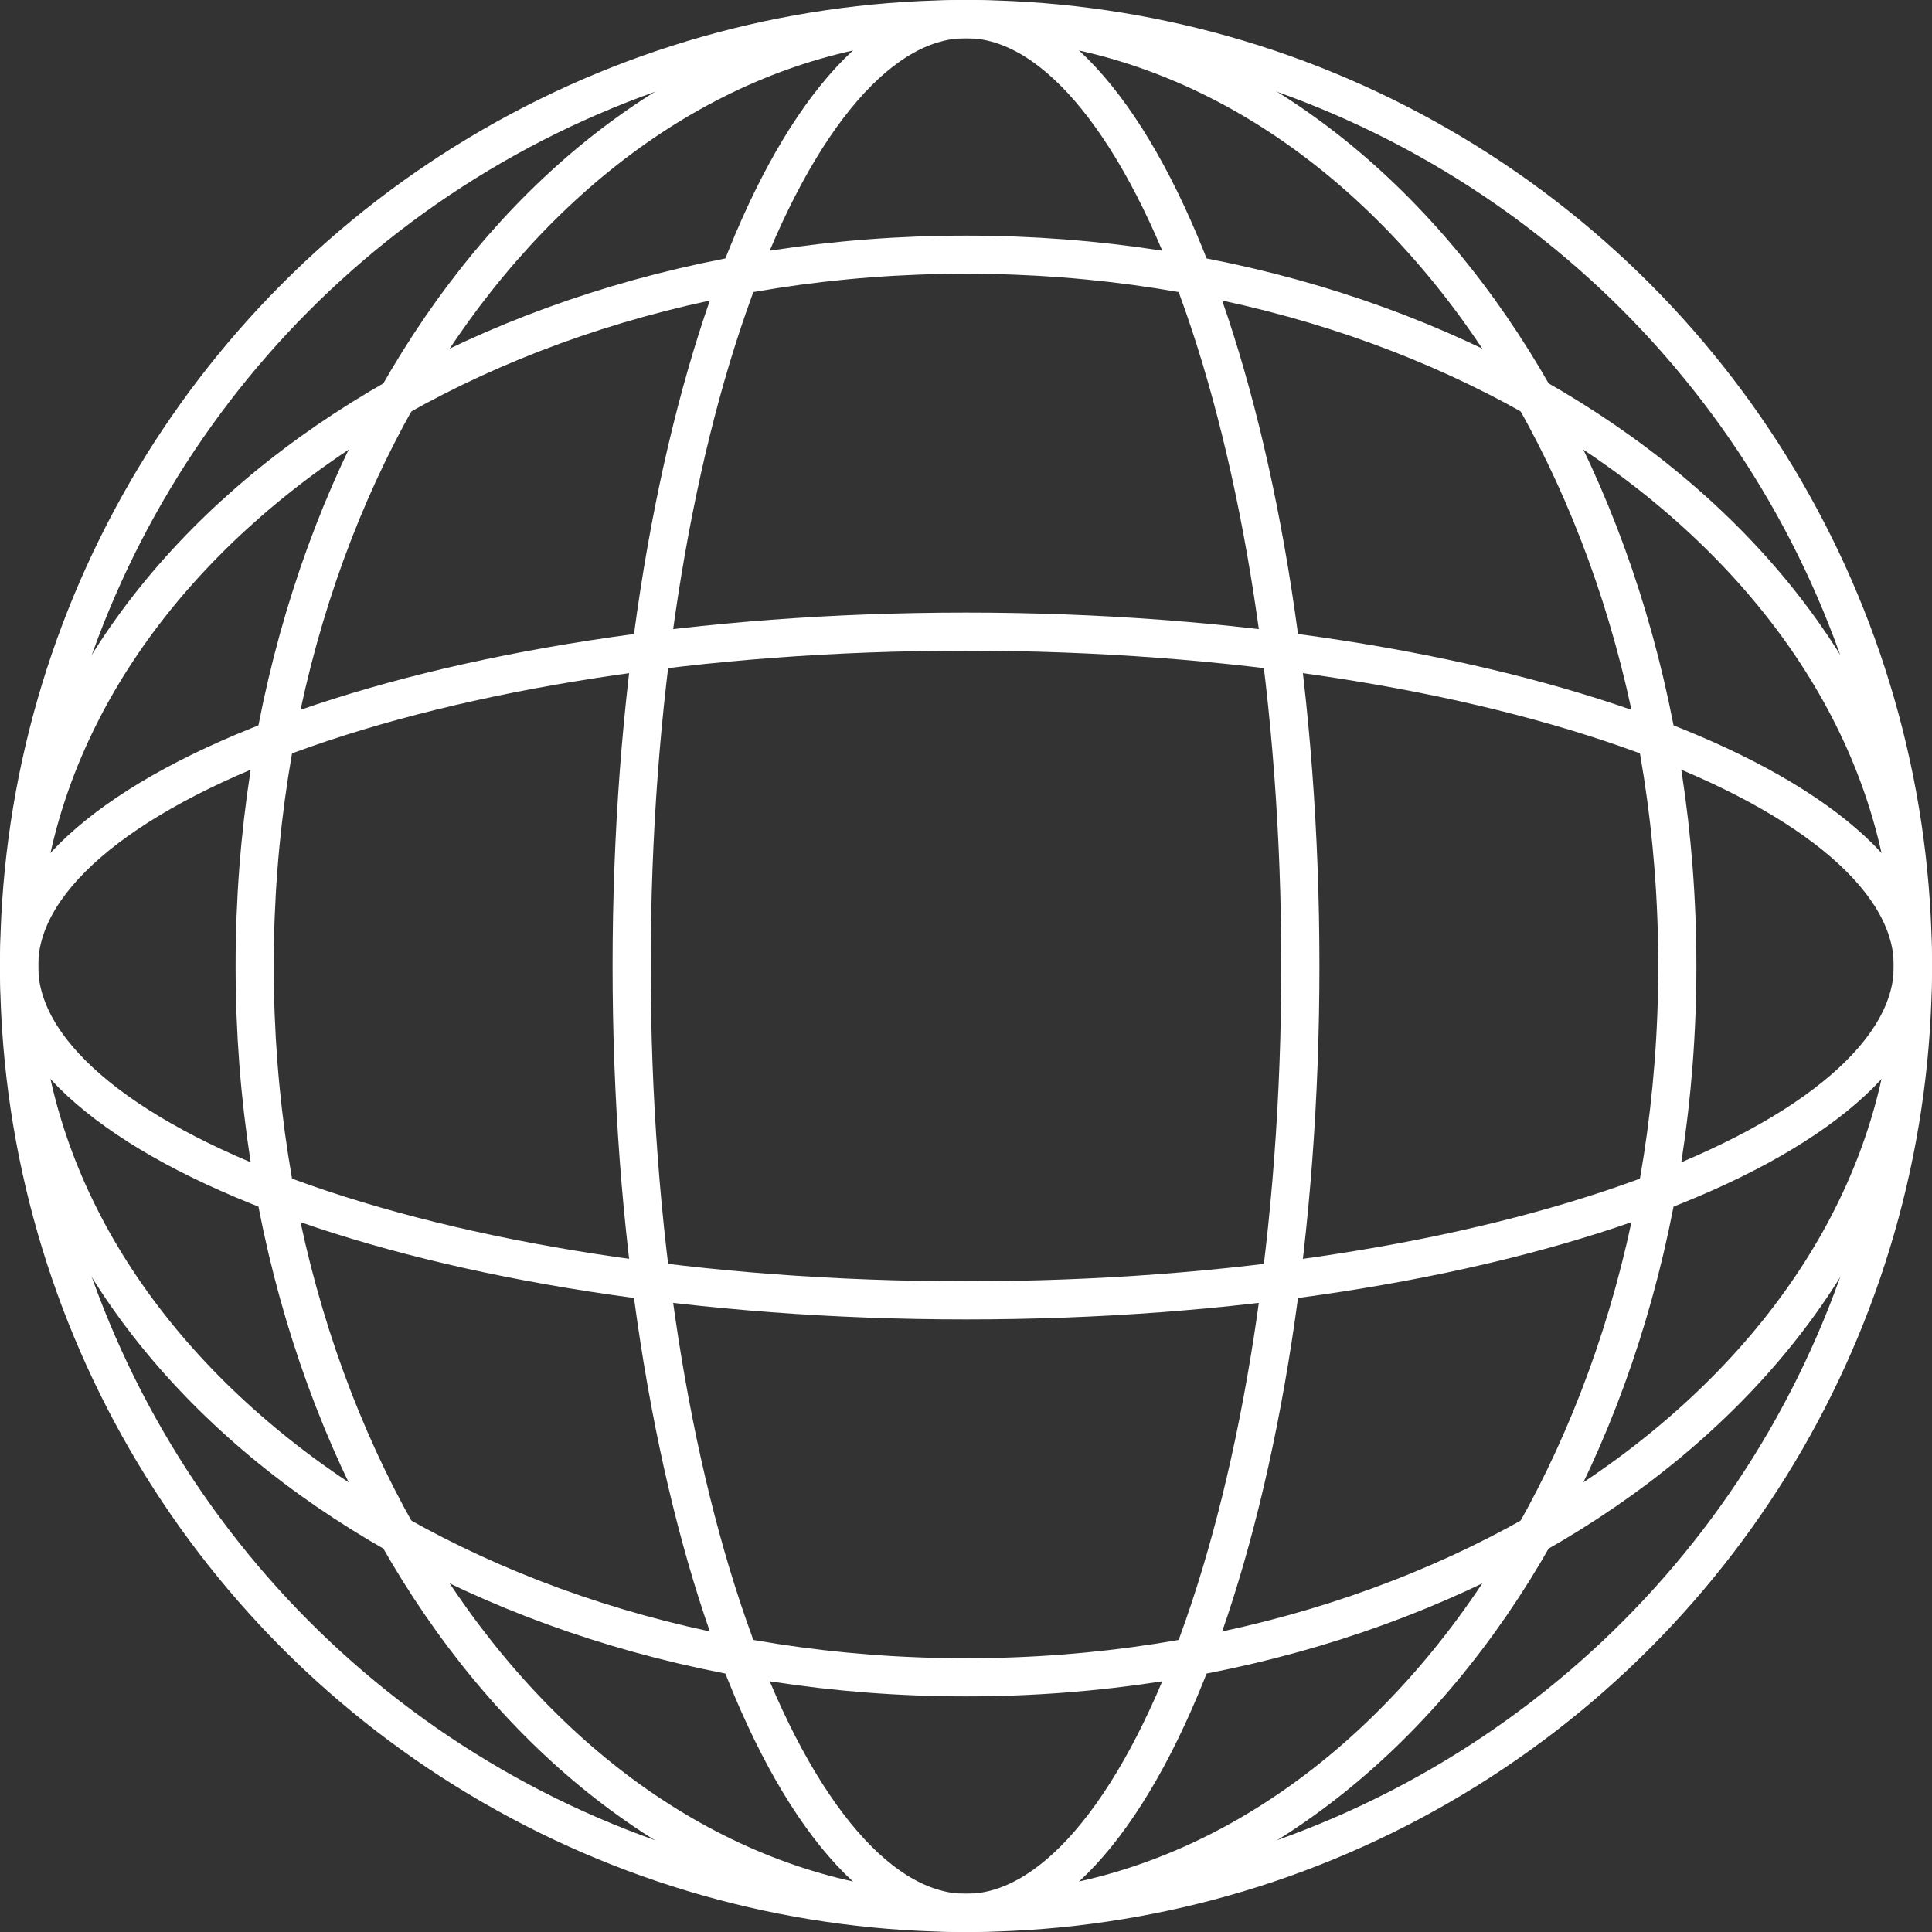 <svg width="152" height="152" viewBox="0 0 152 152" fill="none" xmlns="http://www.w3.org/2000/svg">
<rect x="0" y="0" width="152" height="152" fill="#333333" stroke="none"/>
<circle cx="76" cy="76" r="74.5" stroke="white" stroke-width="3"/>
<path d="M102.305 76C102.305 96.858 99.21 115.676 94.252 129.225C91.772 136.005 88.853 141.387 85.689 145.046C82.52 148.709 79.241 150.5 76 150.5C72.759 150.5 69.48 148.709 66.312 145.046C63.147 141.387 60.229 136.005 57.748 129.225C52.791 115.676 49.695 96.858 49.695 76C49.695 55.142 52.791 36.324 57.748 22.775C60.229 15.995 63.147 10.613 66.312 6.954C69.48 3.291 72.759 1.5 76 1.5C79.241 1.5 82.52 3.291 85.689 6.954C88.853 10.613 91.772 15.995 94.252 22.775C99.21 36.324 102.305 55.142 102.305 76Z" stroke="white" stroke-width="3"/>
<path d="M76 102.305C55.142 102.305 36.324 99.209 22.775 94.252C15.995 91.772 10.613 88.853 6.954 85.688C3.291 82.52 1.5 79.241 1.5 76C1.5 72.759 3.291 69.48 6.954 66.311C10.613 63.147 15.995 60.228 22.775 57.748C36.324 52.791 55.142 49.695 76 49.695C96.858 49.695 115.676 52.791 129.225 57.748C136.005 60.228 141.387 63.147 145.046 66.311C148.709 69.48 150.5 72.759 150.5 76C150.5 79.241 148.709 82.52 145.046 85.688C141.387 88.853 136.005 91.772 129.225 94.252C115.676 99.209 96.858 102.305 76 102.305Z" stroke="white" stroke-width="3"/>
<path d="M131.963 76C131.963 96.691 125.62 115.366 115.436 128.835C105.252 142.304 91.295 150.5 75.999 150.5C60.704 150.5 46.747 142.304 36.563 128.835C26.379 115.366 20.036 96.691 20.036 76C20.036 55.309 26.379 36.634 36.563 23.165C46.747 9.696 60.704 1.5 75.999 1.5C91.295 1.5 105.252 9.696 115.436 23.165C125.62 36.634 131.963 55.309 131.963 76Z" stroke="white" stroke-width="3"/>
<path d="M76 131.963C55.309 131.963 36.634 125.62 23.165 115.436C9.696 105.253 1.5 91.295 1.5 76C1.5 60.705 9.696 46.747 23.165 36.564C36.634 26.38 55.309 20.037 76 20.037C96.691 20.037 115.366 26.38 128.835 36.564C142.304 46.747 150.5 60.705 150.5 76C150.5 91.295 142.304 105.253 128.835 115.436C115.366 125.62 96.691 131.963 76 131.963Z" stroke="white" stroke-width="3"/>
</svg>
